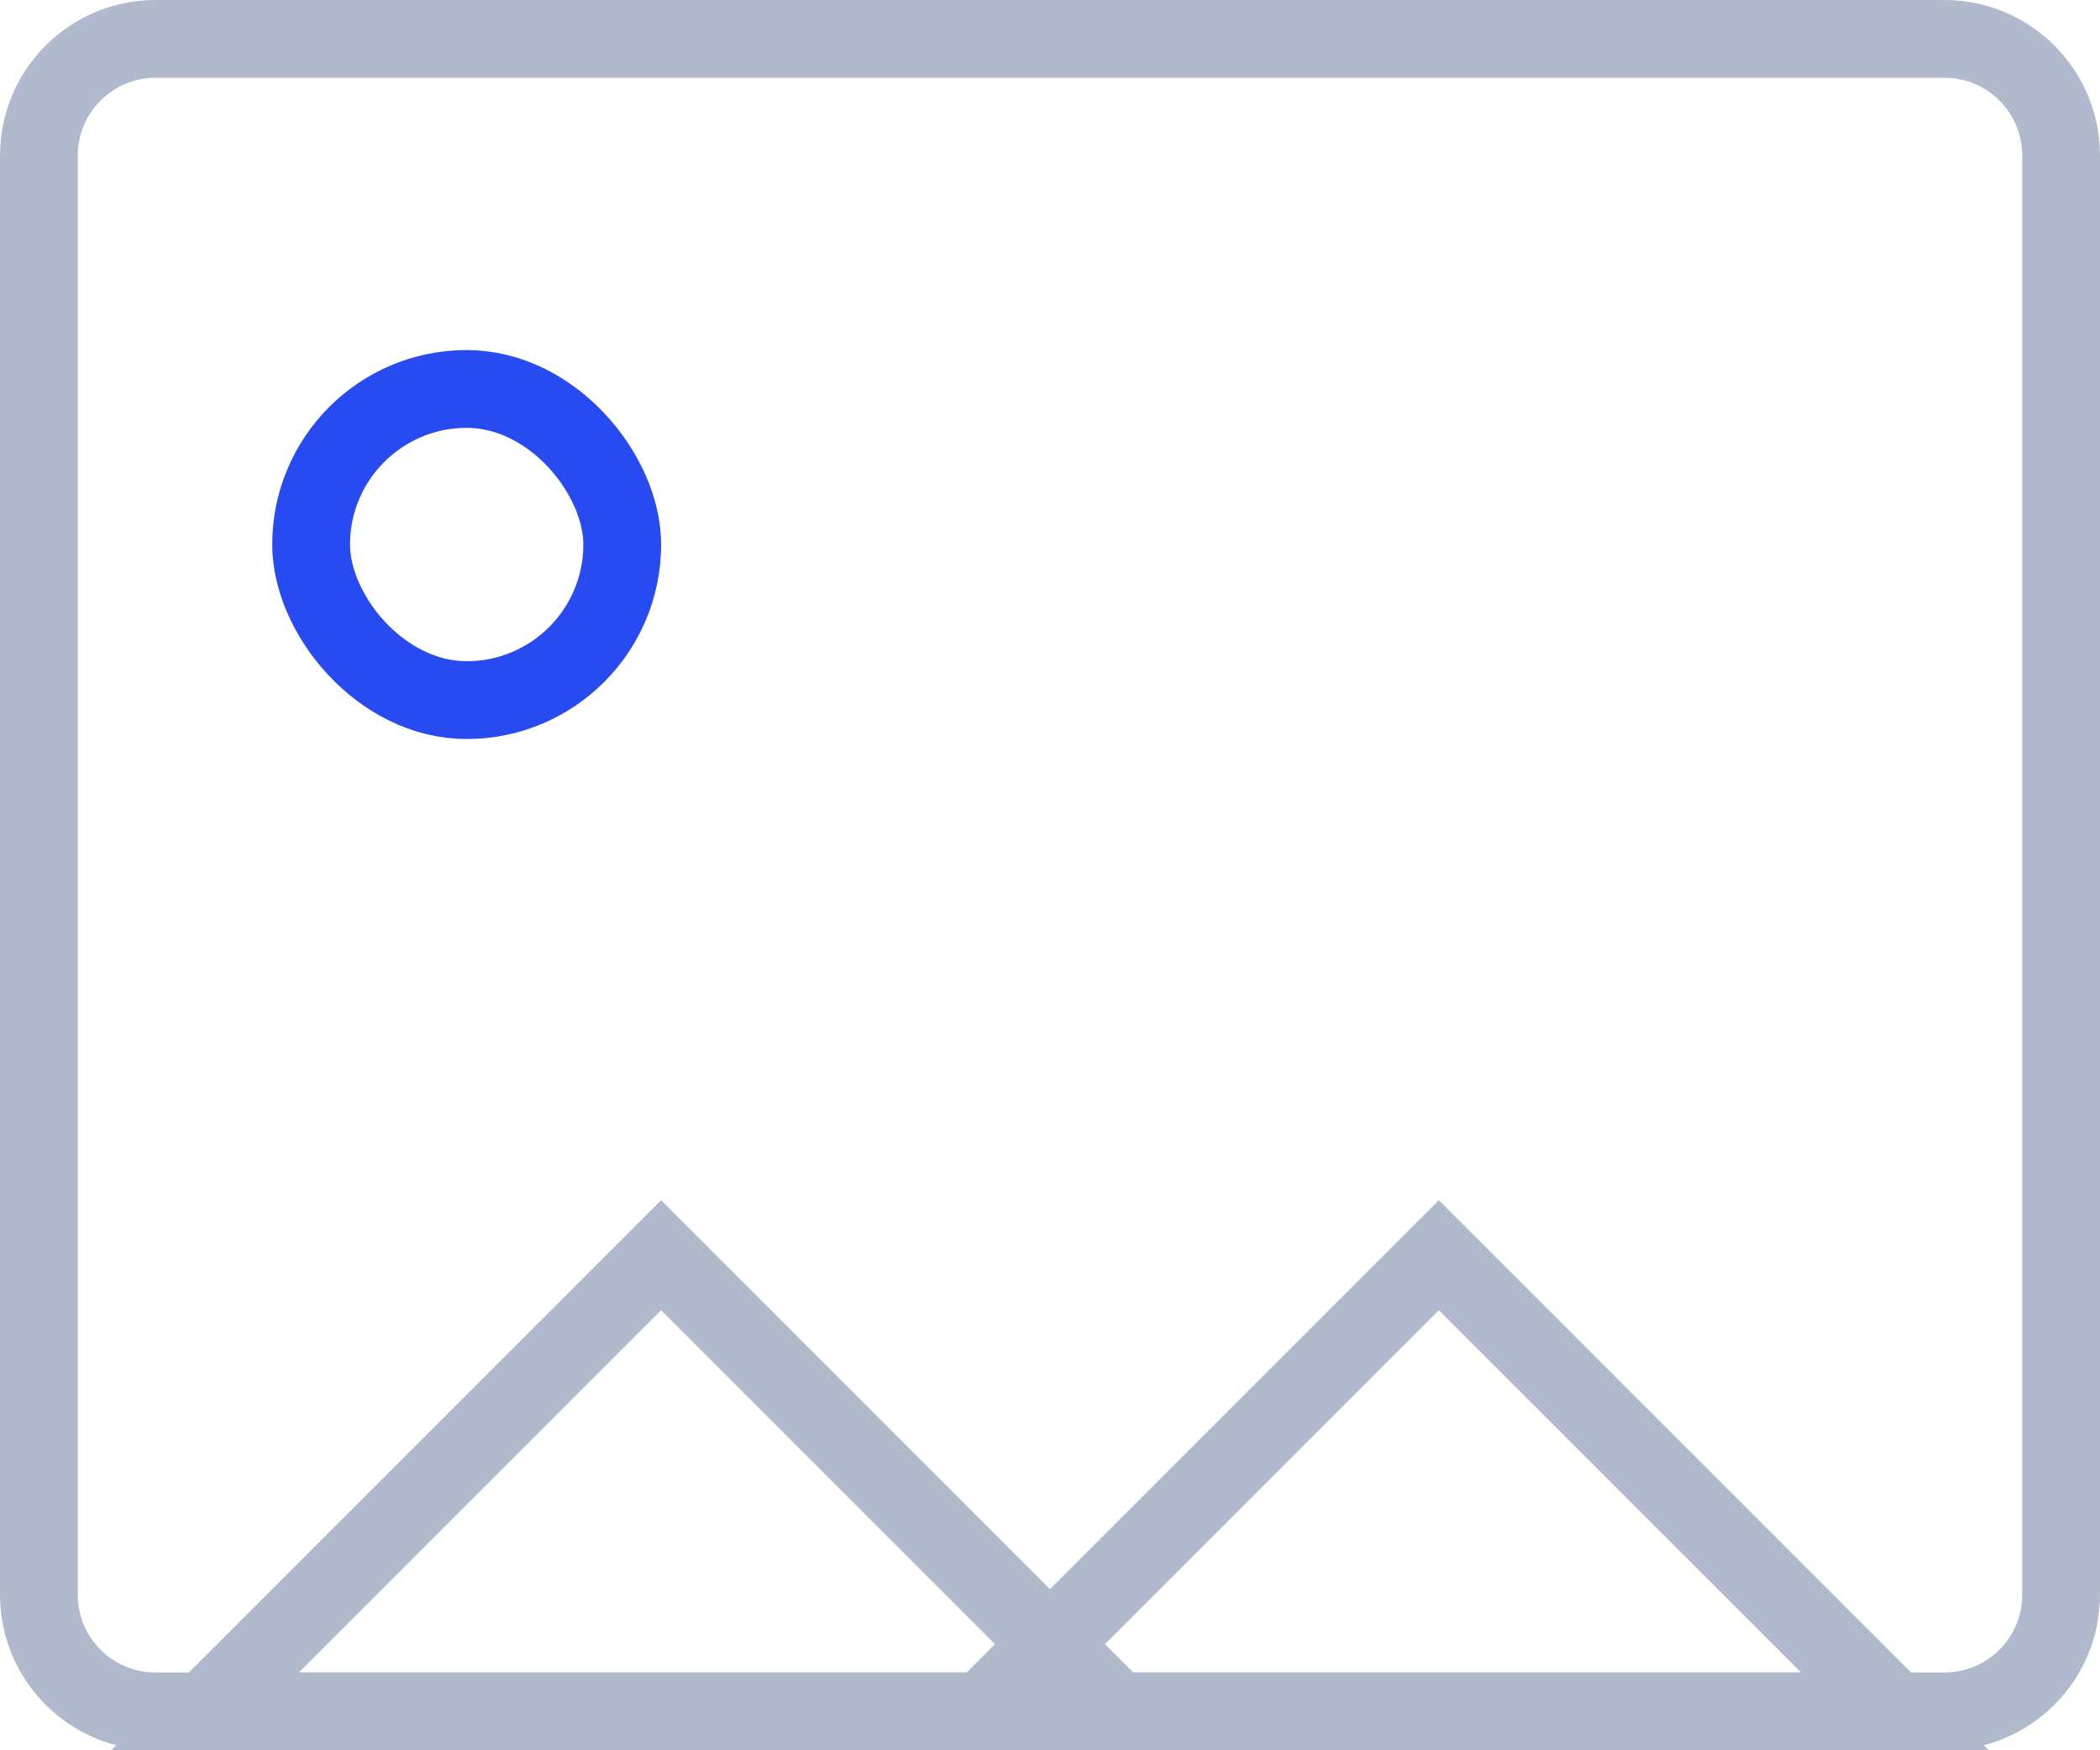 <?xml version="1.0" encoding="UTF-8"?>
<svg width="54px" height="45px" viewBox="0 0 54 45" version="1.1" xmlns="http://www.w3.org/2000/svg" xmlns:xlink="http://www.w3.org/1999/xlink">
    <!-- Generator: Sketch 52.4 (67378) - http://www.bohemiancoding.com/sketch -->
    <title>Image</title>
    <desc>Created with Sketch.</desc>
    <g id="Page-1" stroke="none" stroke-width="1" fill="none" fill-rule="evenodd">
        <g id="5_Message-Builder-1_Add-Photo" transform="translate(-939, -744)">
            <g id="Builder" transform="translate(220, 80)">
                <g transform="translate(0, 50)" id="Left-Side">
                    <g transform="translate(450, 0)">
                        <g id="Add-A-Card" transform="translate(0, 560)">
                            <g id="Card-row">
                                <g id="Image" transform="translate(263, 48)">
                                    <g transform="translate(6, 6)">
                                        <g>
                                            <g>
                                                <path d="M4,1 C2.343,1 1,2.343 1,4 L1,41 C1,42.657 2.343,44 4,44 L50,44 C51.657,44 53,42.657 53,41 L53,4 C53,2.343 51.657,1 50,1 L4,1 Z" id="Rectangle-6" stroke="#B1B9CC" stroke-width="2"></path>
                                                <path d="M28,36 L28,52.586 L44.586,36 L28,36 Z" id="Rectangle-9" stroke="#B1B9CC" stroke-width="2" transform="translate(37, 45) rotate(45) translate(-37, -45) "></path>
                                                <path d="M8,36 L8,52.586 L24.586,36 L8,36 Z" id="Rectangle-9" stroke="#B1B9CC" stroke-width="2" transform="translate(17, 45) rotate(45) translate(-17, -45) "></path>
                                                <rect id="Rectangle-9" stroke="#274BF0" stroke-width="2" x="8" y="10" width="8" height="8" rx="4"></rect>
                                            </g>
                                        </g>
                                    </g>
                                </g>
                            </g>
                        </g>
                    </g>
                </g>
            </g>
        </g>
    </g>
</svg>